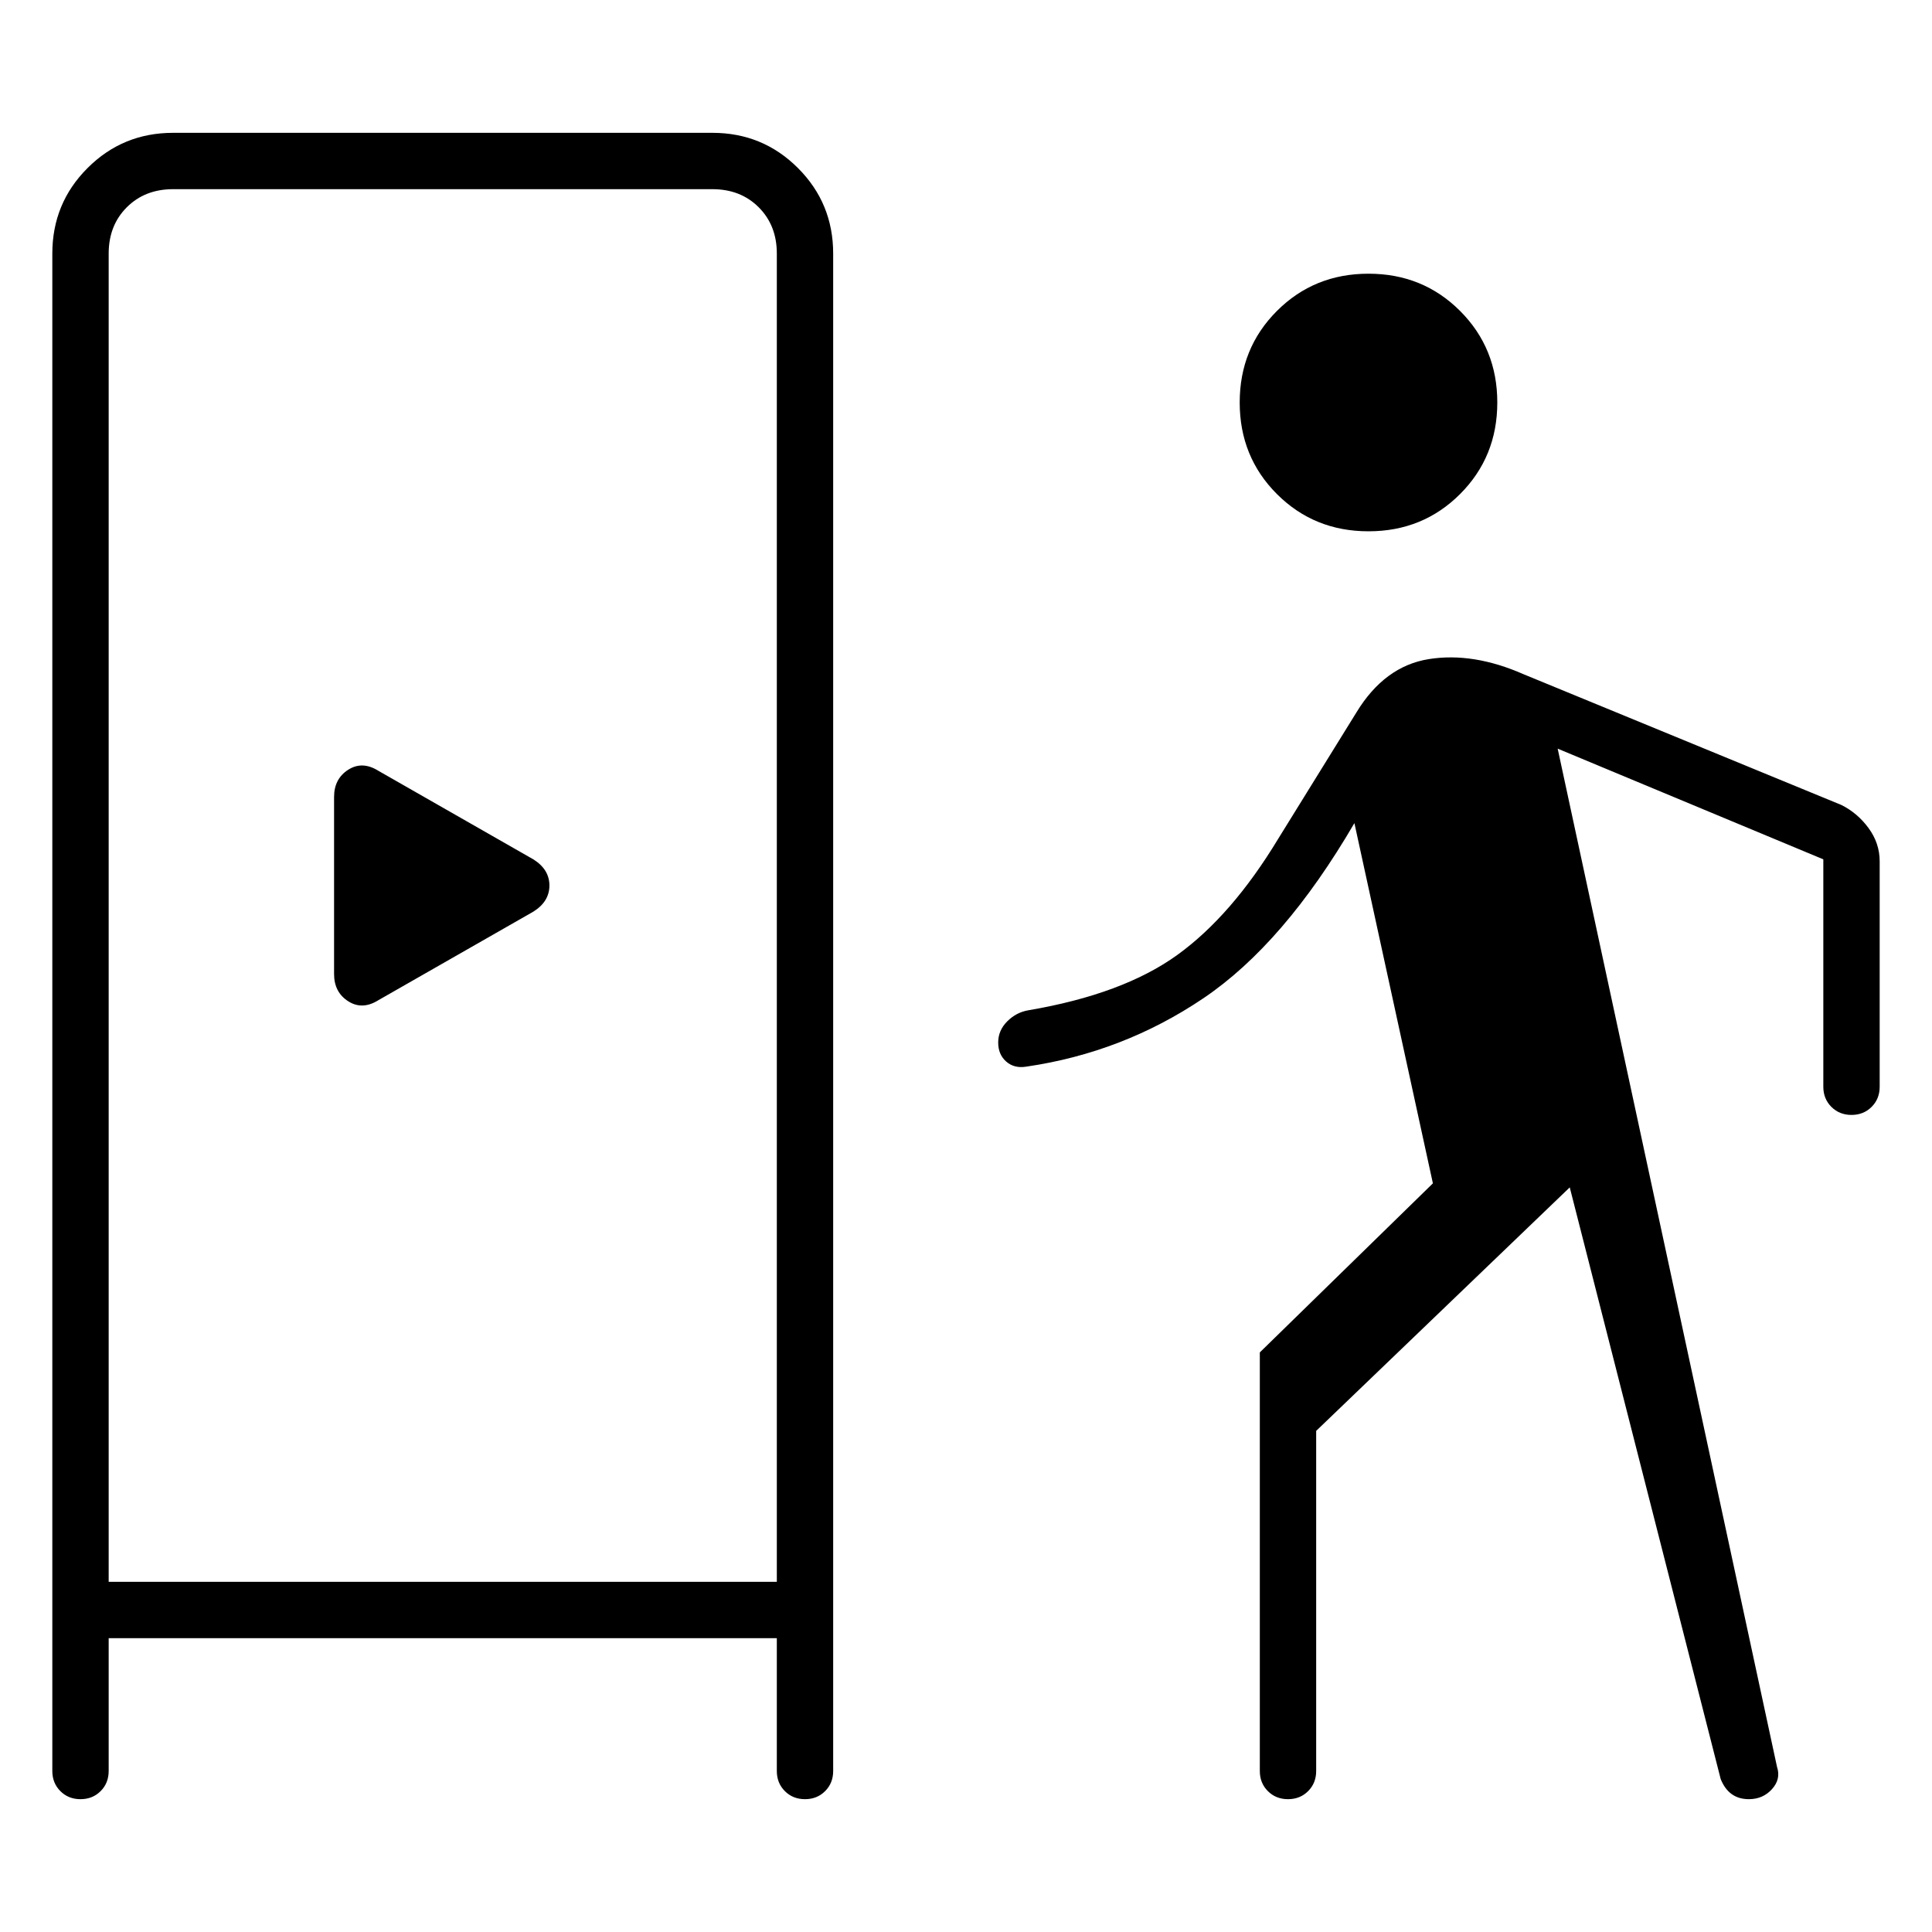 <svg xmlns="http://www.w3.org/2000/svg" height="24" viewBox="0 -960 960 960" width="24"><path d="M54-146v66q0 6-4 10t-10 4q-6 0-10-4t-4-10v-754q0-25 17.5-42.5T86-894h268q25 0 42.5 17.5T414-834v754q0 6-4 10t-10 4q-6 0-10-4t-4-10v-66H54Zm726-224L654-249v169q0 6-4 10t-10 4q-6 0-10-4t-4-10v-208l86-84-39-179q-35 60-75 87t-88 34q-6 1-10-2.5t-4-9.5q0-6 4.5-10.5T511-458q47-8 74-27.5t50-57.5l39-63q14-23 36-26.5t47 7.5l158 65q8 4 13.5 11.5T934-532v112q0 6-4 10t-10 4q-6 0-10-4t-4-10v-113l-132-55L883-82q2 6-2.5 11T869-66q-5 0-8.5-2.5T855-76l-75-294ZM54-174h332v-660q0-14-9-23t-23-9H86q-14 0-23 9t-9 23v660Zm134-289 77-44q8-5 8-13t-8-13l-77-44q-8-5-15-.5t-7 13.5v88q0 9 7 13.5t15-.5Zm492-233q-27 0-45.5-18.5T616-760q0-27 18.5-45.5T680-824q27 0 45.5 18.5T744-760q0 27-18.5 45.5T680-696ZM54-174h332H54Z"/></svg>